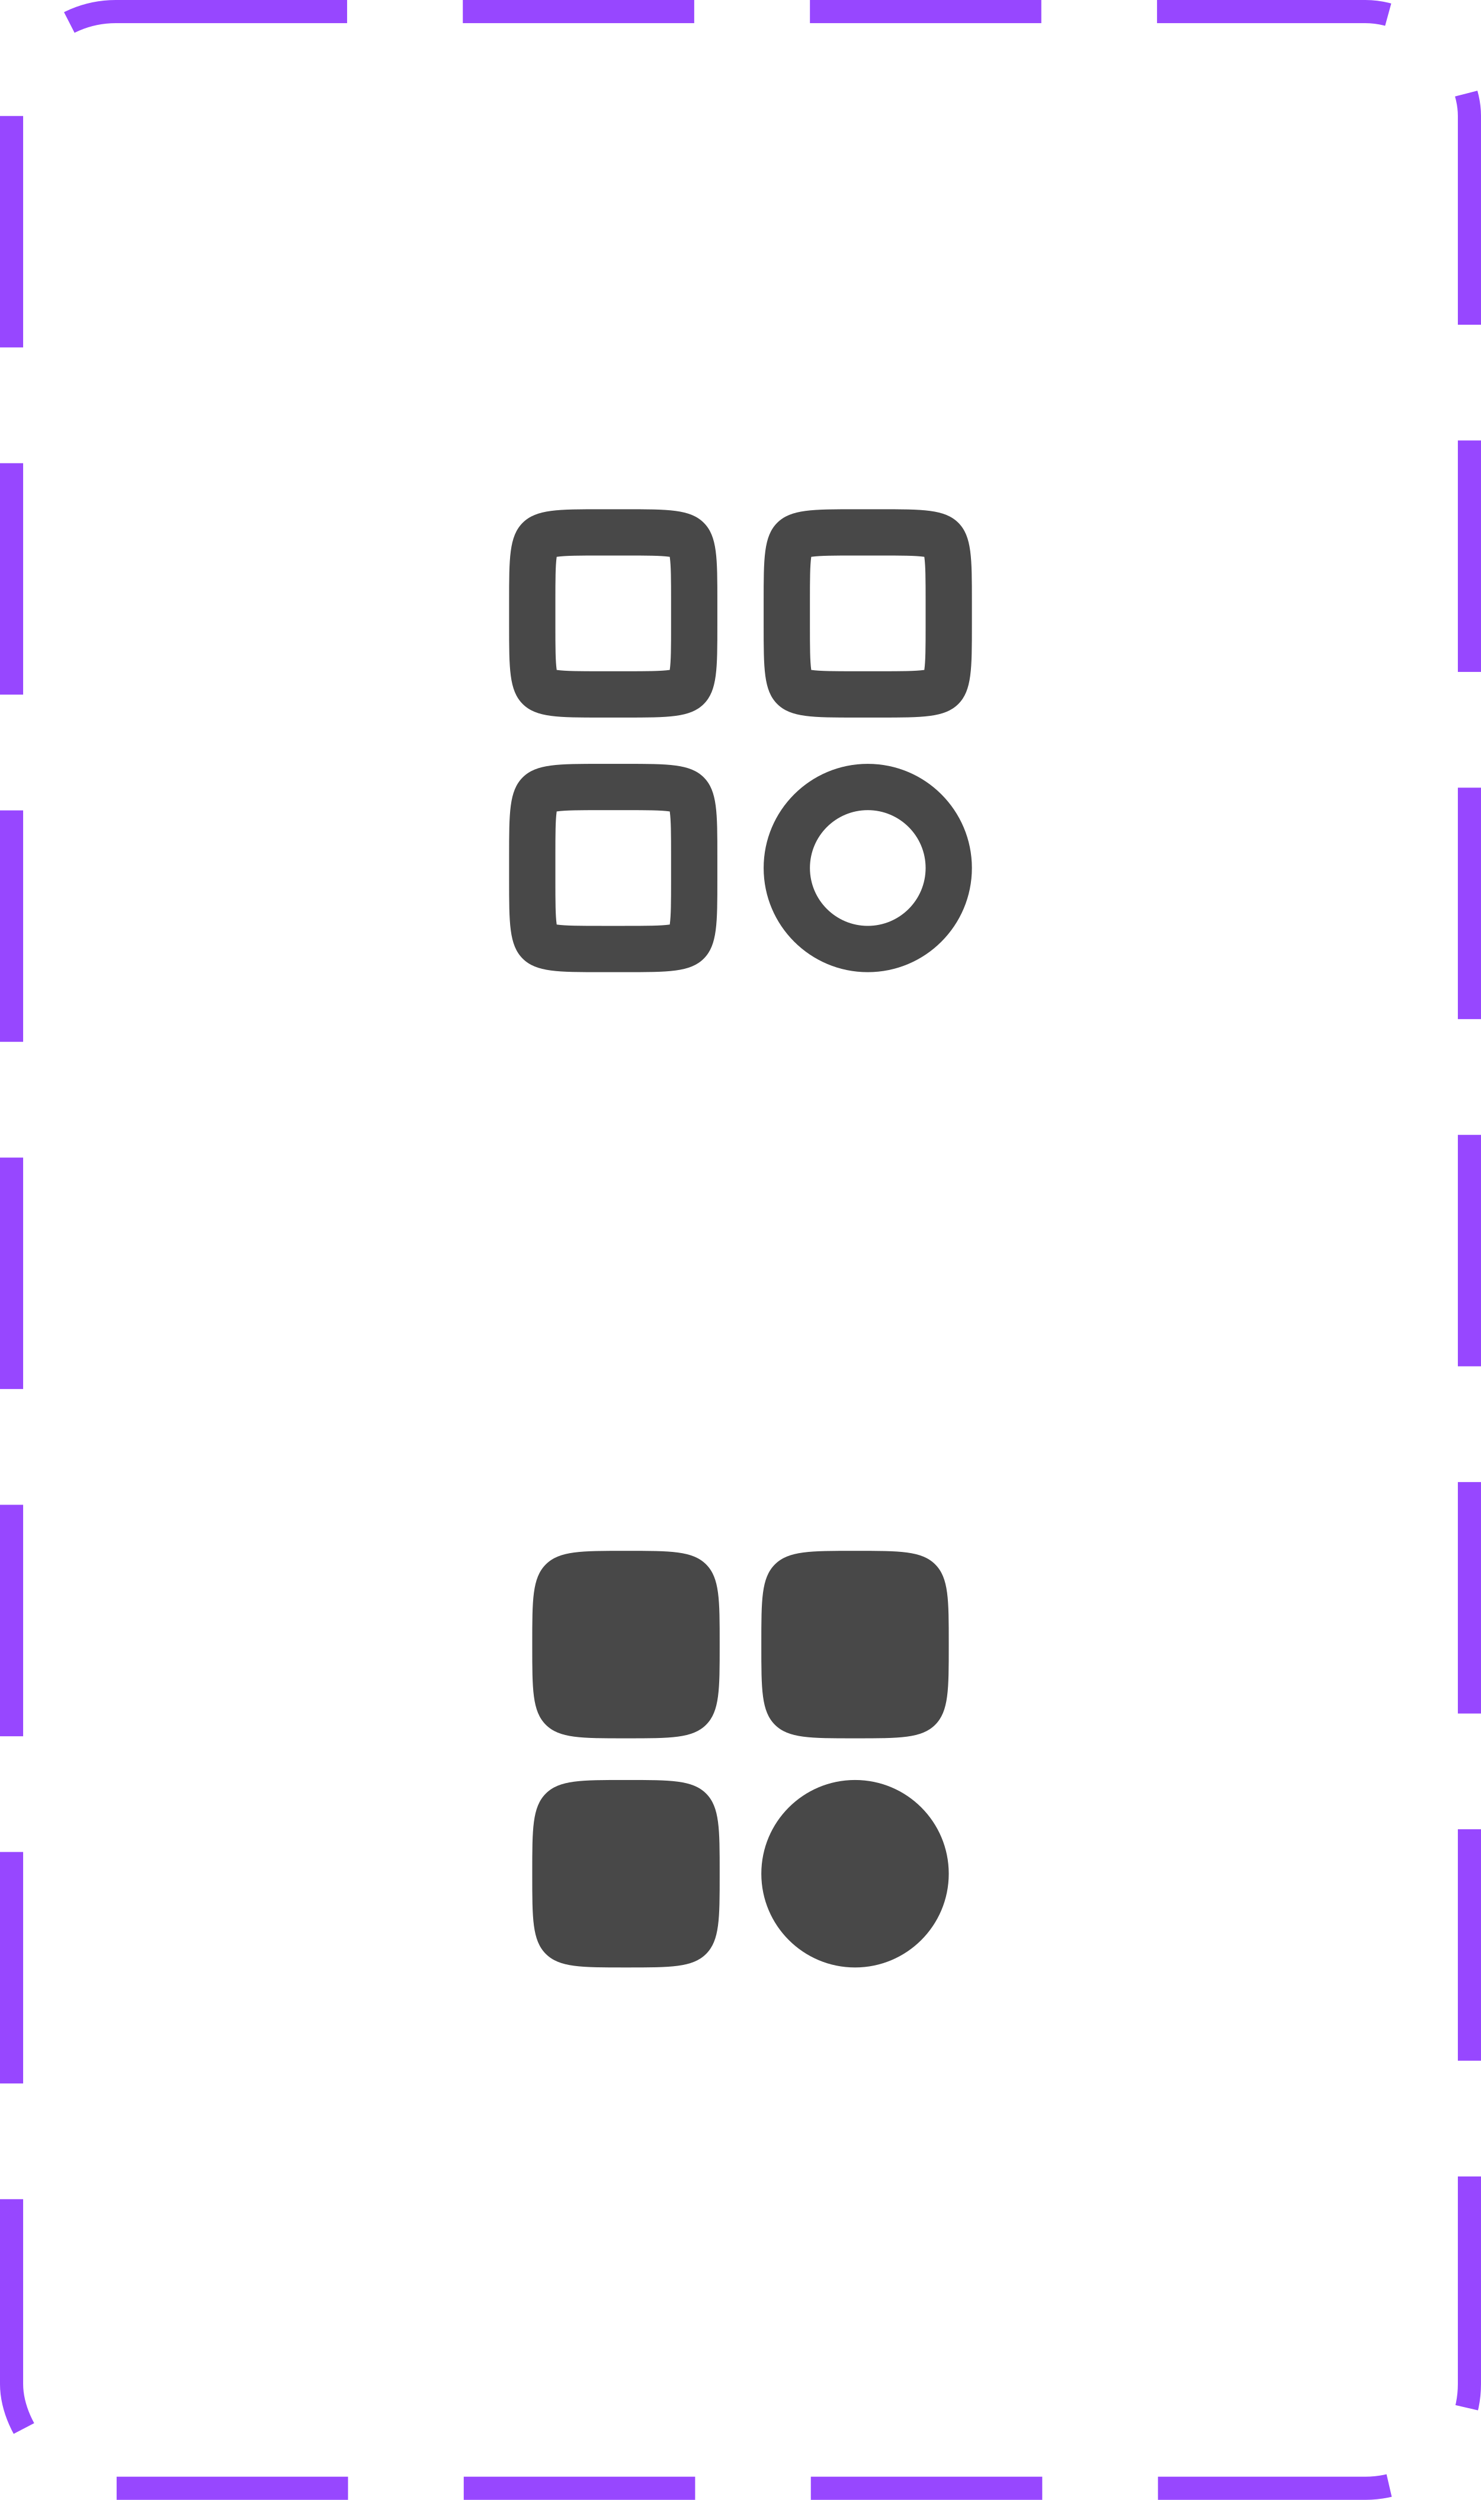 <svg width="64" height="108" viewBox="0 0 64 108" fill="none" xmlns="http://www.w3.org/2000/svg">
<rect x="0.5" y="0.5" width="63" height="107" rx="4.5" stroke="#9747FF" stroke-dasharray="10 5"/>
<path fill-rule="evenodd" clip-rule="evenodd" d="M27 24H26C25.001 24 24.452 24.004 24.072 24.055C24.067 24.056 24.062 24.057 24.057 24.057C24.057 24.062 24.056 24.067 24.055 24.072C24.004 24.452 24 25.001 24 26V27C24 27.999 24.004 28.548 24.055 28.928C24.056 28.933 24.057 28.938 24.057 28.943C24.062 28.943 24.067 28.944 24.072 28.945C24.452 28.996 25.001 29 26 29H27C27.999 29 28.548 28.996 28.928 28.945C28.933 28.944 28.938 28.943 28.943 28.943C28.943 28.938 28.944 28.933 28.945 28.928C28.996 28.548 29 27.999 29 27V26C29 25.001 28.996 24.452 28.945 24.072C28.944 24.067 28.943 24.062 28.943 24.057C28.938 24.057 28.933 24.056 28.928 24.055C28.548 24.004 27.999 24 27 24ZM24.097 29.138L24.096 29.136L24.097 29.138ZM23.862 24.097L23.864 24.096L23.862 24.097ZM22.586 22.586C22 23.172 22 24.114 22 26V27C22 28.886 22 29.828 22.586 30.414C23.172 31 24.114 31 26 31H27C28.886 31 29.828 31 30.414 30.414C31 29.828 31 28.886 31 27V26C31 24.114 31 23.172 30.414 22.586C29.828 22 28.886 22 27 22H26C24.114 22 23.172 22 22.586 22.586Z" fill="#484848"/>
<path fill-rule="evenodd" clip-rule="evenodd" d="M38 24H37C36.001 24 35.452 24.004 35.072 24.055C35.067 24.056 35.062 24.057 35.057 24.057C35.057 24.062 35.056 24.067 35.055 24.072C35.004 24.452 35 25.001 35 26V27C35 27.999 35.004 28.548 35.055 28.928C35.056 28.933 35.057 28.938 35.057 28.943C35.062 28.943 35.067 28.944 35.072 28.945C35.452 28.996 36.001 29 37 29H38C38.999 29 39.548 28.996 39.928 28.945C39.933 28.944 39.938 28.943 39.943 28.943C39.943 28.938 39.944 28.933 39.945 28.928C39.996 28.548 40 27.999 40 27V26C40 25.001 39.996 24.452 39.945 24.072C39.944 24.067 39.943 24.062 39.943 24.057C39.938 24.057 39.933 24.056 39.928 24.055C39.548 24.004 38.999 24 38 24ZM35.097 29.138L35.096 29.136L35.097 29.138ZM34.862 24.097L34.864 24.096L34.862 24.097ZM33.586 22.586C33 23.172 33 24.114 33 26V27C33 28.886 33 29.828 33.586 30.414C34.172 31 35.114 31 37 31H38C39.886 31 40.828 31 41.414 30.414C42 29.828 42 28.886 42 27V26C42 24.114 42 23.172 41.414 22.586C40.828 22 39.886 22 38 22H37C35.114 22 34.172 22 33.586 22.586Z" fill="#484848"/>
<path fill-rule="evenodd" clip-rule="evenodd" d="M35 37.5C35 38.881 36.119 40 37.5 40C38.881 40 40 38.881 40 37.5C40 36.119 38.881 35 37.5 35C36.119 35 35 36.119 35 37.5ZM37.5 33C35.015 33 33 35.015 33 37.5C33 39.985 35.015 42 37.5 42C39.985 42 42 39.985 42 37.5C42 35.015 39.985 33 37.5 33Z" fill="#484848"/>
<path fill-rule="evenodd" clip-rule="evenodd" d="M27 35H26C25.001 35 24.452 35.004 24.072 35.055C24.067 35.056 24.062 35.057 24.057 35.057C24.057 35.062 24.056 35.067 24.055 35.072C24.004 35.452 24 36.001 24 37V38C24 38.999 24.004 39.548 24.055 39.928C24.056 39.933 24.057 39.938 24.057 39.943C24.062 39.943 24.067 39.944 24.072 39.945C24.452 39.996 25.001 40 26 40H27C27.999 40 28.548 39.996 28.928 39.945C28.933 39.944 28.938 39.943 28.943 39.943C28.943 39.938 28.944 39.933 28.945 39.928C28.996 39.548 29 38.999 29 38V37C29 36.001 28.996 35.452 28.945 35.072C28.944 35.067 28.943 35.062 28.943 35.057C28.938 35.057 28.933 35.056 28.928 35.055C28.548 35.004 27.999 35 27 35ZM24.097 40.138L24.096 40.136L24.097 40.138ZM23.862 35.097L23.864 35.096L23.862 35.097ZM22.586 33.586C22 34.172 22 35.114 22 37V38C22 39.886 22 40.828 22.586 41.414C23.172 42 24.114 42 26 42H27C28.886 42 29.828 42 30.414 41.414C31 40.828 31 39.886 31 38V37C31 35.114 31 34.172 30.414 33.586C29.828 33 28.886 33 27 33H26C24.114 33 23.172 33 22.586 33.586Z" fill="#484848"/>
<path d="M23 71C23 69.114 23 68.172 23.586 67.586C24.172 67 25.114 67 27 67H27.1C28.986 67 29.928 67 30.514 67.586C31.1 68.172 31.1 69.114 31.1 71V71.1C31.1 72.986 31.1 73.928 30.514 74.514C29.928 75.1 28.986 75.1 27.1 75.1H27C25.114 75.1 24.172 75.1 23.586 74.514C23 73.928 23 72.986 23 71.1V71Z" fill="#484848"/>
<path d="M32.9 71C32.9 69.114 32.9 68.172 33.486 67.586C34.072 67 35.014 67 36.9 67H37C38.886 67 39.828 67 40.414 67.586C41 68.172 41 69.114 41 71V71.1C41 72.986 41 73.928 40.414 74.514C39.828 75.1 38.886 75.1 37 75.1H36.9C35.014 75.1 34.072 75.1 33.486 74.514C32.9 73.928 32.9 72.986 32.9 71.1V71Z" fill="#484848"/>
<path d="M32.9 80.95C32.9 78.713 34.713 76.9 36.95 76.9C39.187 76.9 41 78.713 41 80.95C41 83.187 39.187 85 36.95 85C34.713 85 32.9 83.187 32.9 80.95Z" fill="#484848"/>
<path d="M23 80.9C23 79.014 23 78.072 23.586 77.486C24.172 76.9 25.114 76.9 27 76.9H27.1C28.986 76.9 29.928 76.9 30.514 77.486C31.1 78.072 31.1 79.014 31.1 80.9V81C31.1 82.886 31.1 83.828 30.514 84.414C29.928 85 28.986 85 27.1 85H27C25.114 85 24.172 85 23.586 84.414C23 83.828 23 82.886 23 81V80.9Z" fill="#484848"/>
</svg>
